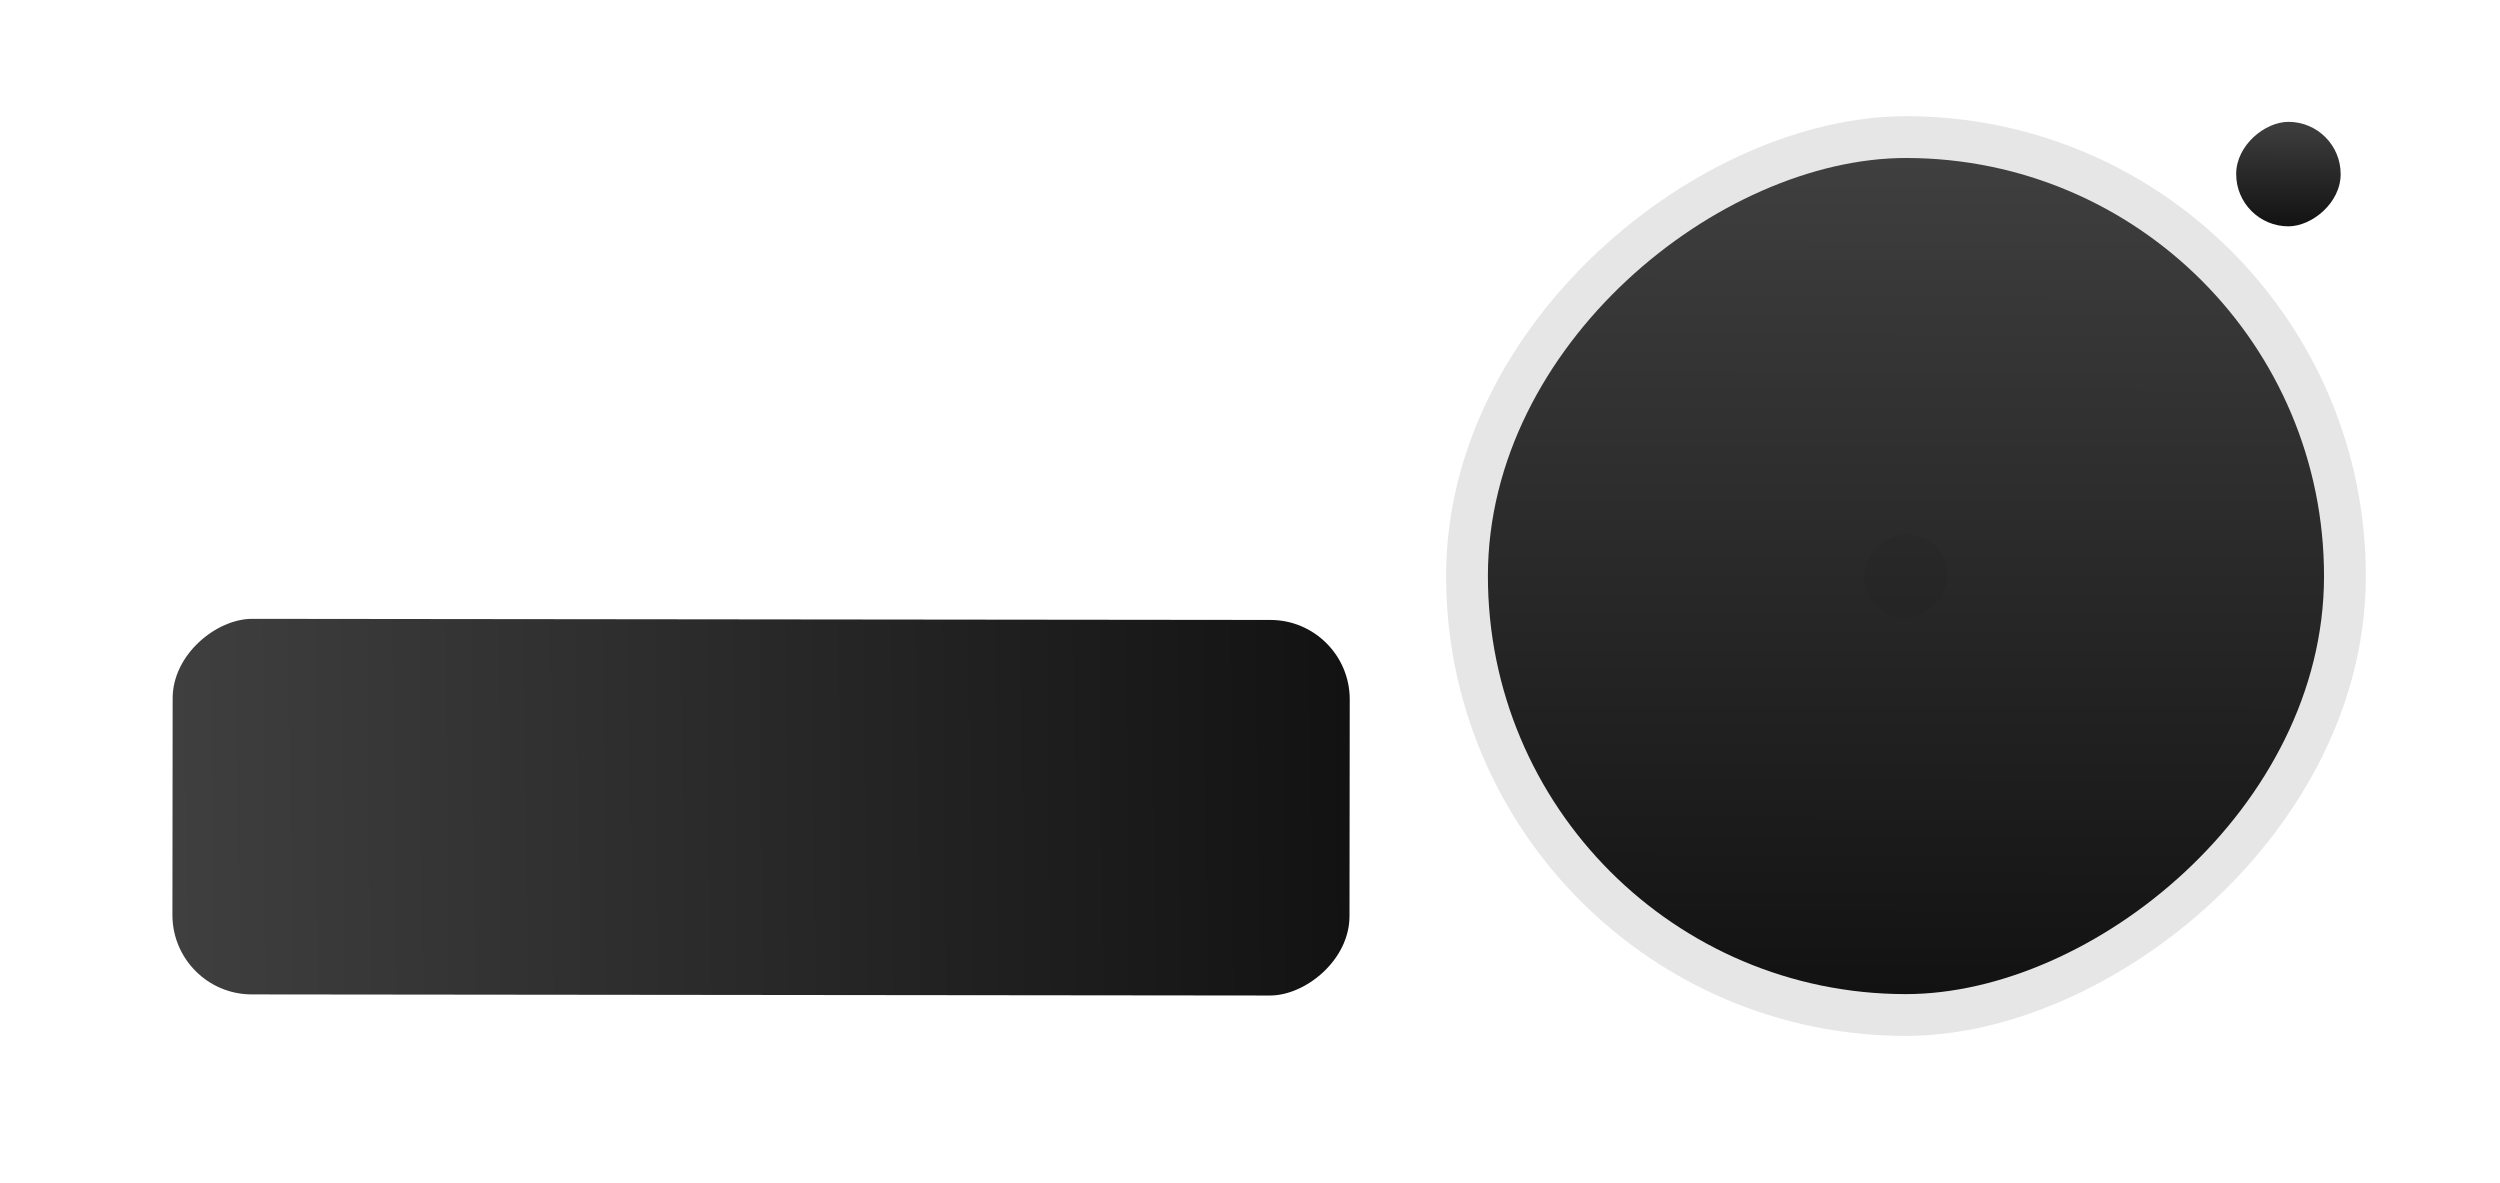 <svg width="598" height="283" viewBox="0 0 598 283" fill="none" xmlns="http://www.w3.org/2000/svg">
<g filter="url(#filter0_ddi_4261_236)">
<g clip-path="url(#clip0_4261_236)">
<rect x="581.042" y="12.928" width="250" height="564.407" rx="50" transform="rotate(90.062 581.042 12.928)" fill="url(#paint0_linear_4261_236)"/>
<g filter="url(#filter1_f_4261_236)">
<rect x="566.025" y="27.911" width="220" height="220" rx="110" transform="rotate(90.062 566.025 27.911)" fill="black" fill-opacity="0.1"/>
</g>
<rect x="556.015" y="37.9" width="200" height="200" rx="100" transform="rotate(90.062 556.015 37.9)" fill="url(#paint1_linear_4261_236)"/>
<rect opacity="0.4" x="465.918" y="127.804" width="20" height="20" rx="10" transform="rotate(90.062 465.918 127.804)" fill="black" fill-opacity="0.1"/>
<rect x="559.902" y="29.157" width="24.997" height="24.997" rx="12.498" transform="rotate(90.062 559.902 29.157)" fill="url(#paint2_linear_4261_236)"/>
<rect x="322.877" y="148.31" width="89.838" height="281.559" rx="19" transform="rotate(90.062 322.877 148.31)" fill="url(#paint3_linear_4261_236)"/>
</g>
</g>
<defs>
<filter id="filter0_ddi_4261_236" x="0.366" y="0.321" width="596.676" height="282.606" filterUnits="userSpaceOnUse" color-interpolation-filters="sRGB">
<feFlood flood-opacity="0" result="BackgroundImageFix"/>
<feColorMatrix in="SourceAlpha" type="matrix" values="0 0 0 0 0 0 0 0 0 0 0 0 0 0 0 0 0 0 127 0" result="hardAlpha"/>
<feOffset dy="4"/>
<feGaussianBlur stdDeviation="8"/>
<feComposite in2="hardAlpha" operator="out"/>
<feColorMatrix type="matrix" values="0 0 0 0 0 0 0 0 0 0 0 0 0 0 0 0 0 0 0.1 0"/>
<feBlend mode="normal" in2="BackgroundImageFix" result="effect1_dropShadow_4261_236"/>
<feColorMatrix in="SourceAlpha" type="matrix" values="0 0 0 0 0 0 0 0 0 0 0 0 0 0 0 0 0 0 127 0" result="hardAlpha"/>
<feOffset/>
<feGaussianBlur stdDeviation="1.5"/>
<feComposite in2="hardAlpha" operator="out"/>
<feColorMatrix type="matrix" values="0 0 0 0 0 0 0 0 0 0 0 0 0 0 0 0 0 0 0.05 0"/>
<feBlend mode="normal" in2="effect1_dropShadow_4261_236" result="effect2_dropShadow_4261_236"/>
<feBlend mode="normal" in="SourceGraphic" in2="effect2_dropShadow_4261_236" result="shape"/>
<feColorMatrix in="SourceAlpha" type="matrix" values="0 0 0 0 0 0 0 0 0 0 0 0 0 0 0 0 0 0 127 0" result="hardAlpha"/>
<feOffset dy="-4"/>
<feComposite in2="hardAlpha" operator="arithmetic" k2="-1" k3="1"/>
<feColorMatrix type="matrix" values="0 0 0 0 0 0 0 0 0 0 0 0 0 0 0 0 0 0 0.05 0"/>
<feBlend mode="normal" in2="shape" result="effect3_innerShadow_4261_236"/>
</filter>
<filter id="filter1_f_4261_236" x="341.907" y="23.793" width="228" height="228" filterUnits="userSpaceOnUse" color-interpolation-filters="sRGB">
<feFlood flood-opacity="0" result="BackgroundImageFix"/>
<feBlend mode="normal" in="SourceGraphic" in2="BackgroundImageFix" result="shape"/>
<feGaussianBlur stdDeviation="2" result="effect1_foregroundBlur_4261_236"/>
</filter>
<linearGradient id="paint0_linear_4261_236" x1="581.042" y1="295.131" x2="831.041" y2="295.131" gradientUnits="userSpaceOnUse">
<stop stop-color="white"/>
<stop offset="1" stop-color="white"/>
</linearGradient>
<linearGradient id="paint1_linear_4261_236" x1="556.015" y1="137.9" x2="756.015" y2="137.9" gradientUnits="userSpaceOnUse">
<stop stop-color="#3F3F3F"/>
<stop offset="1" stop-color="#121212"/>
</linearGradient>
<linearGradient id="paint2_linear_4261_236" x1="559.902" y1="41.656" x2="584.898" y2="41.656" gradientUnits="userSpaceOnUse">
<stop stop-color="#3F3F3F"/>
<stop offset="1" stop-color="#121212"/>
</linearGradient>
<linearGradient id="paint3_linear_4261_236" x1="367.507" y1="429.869" x2="364.441" y2="148.349" gradientUnits="userSpaceOnUse">
<stop stop-color="#3F3F3F"/>
<stop offset="1" stop-color="#121212"/>
</linearGradient>
<clipPath id="clip0_4261_236">
<rect x="581.042" y="12.928" width="250" height="564.407" rx="50" transform="rotate(90.062 581.042 12.928)" fill="white"/>
</clipPath>
</defs>
</svg>
